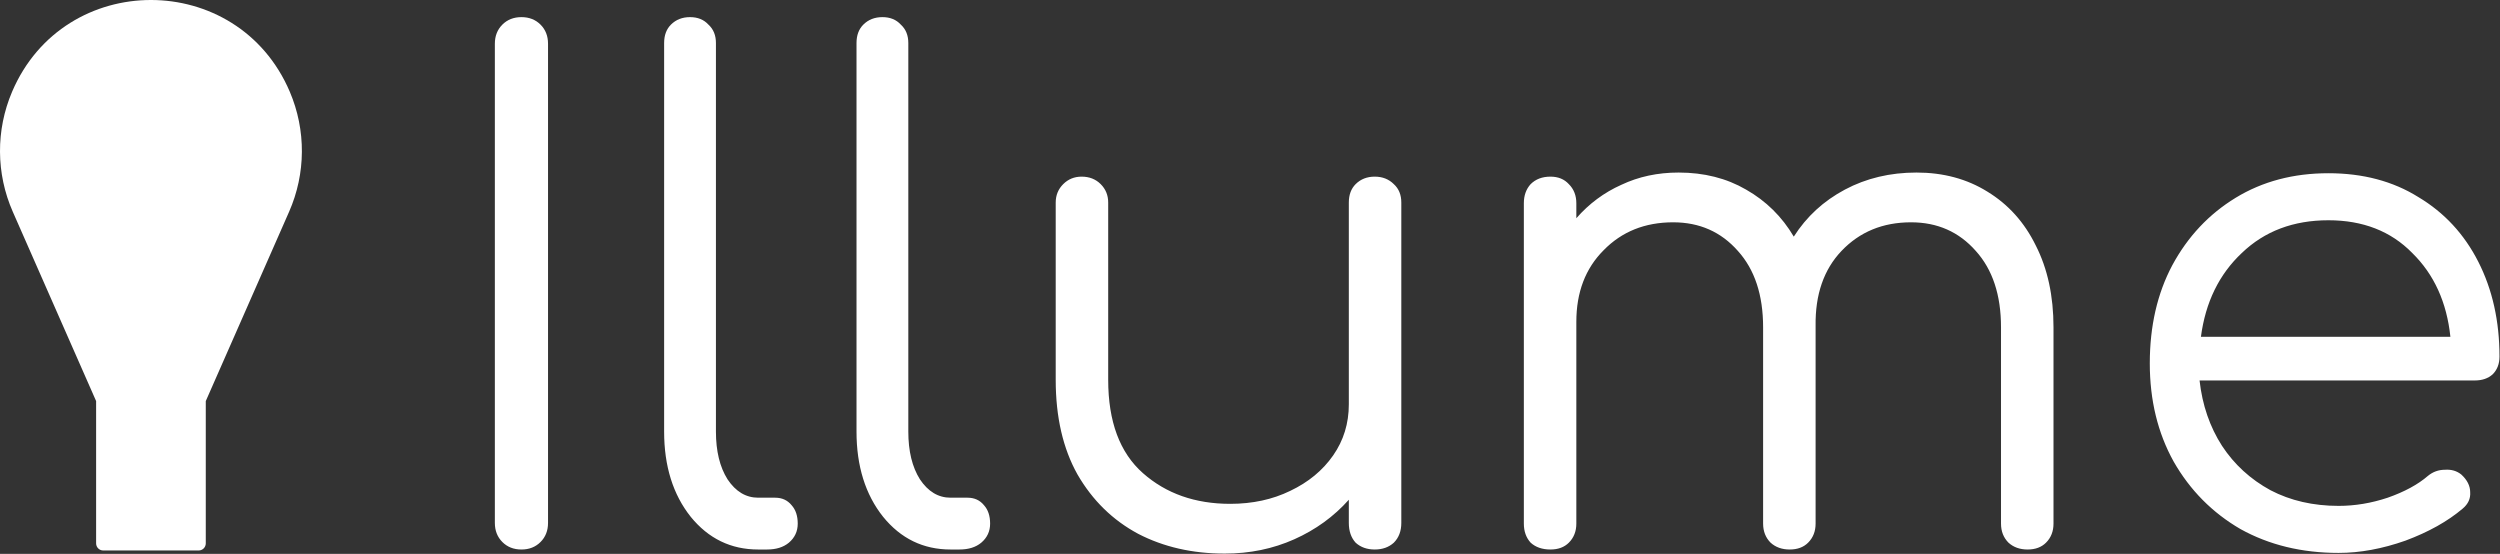 <?xml version="1.0" encoding="UTF-8" standalone="no"?>
<!DOCTYPE svg PUBLIC "-//W3C//DTD SVG 1.1//EN" "http://www.w3.org/Graphics/SVG/1.1/DTD/svg11.dtd">
<svg width="100%" height="100%" viewBox="0 0 4401 975" version="1.1" xmlns="http://www.w3.org/2000/svg" xmlns:xlink="http://www.w3.org/1999/xlink" xml:space="preserve" xmlns:serif="http://www.serif.com/" style="fill-rule:evenodd;clip-rule:evenodd;stroke-linejoin:round;stroke-miterlimit:2;">
    <rect x="0" y="0" width="4401" height="975" fill="#333333" stroke="none"/>
    <path d="M349.748,969.056L181.702,969.056C174.798,969.056 169.202,963.46 169.202,956.556L169.202,706.065L22.51,372.752C-7.073,305.531 -7.515,229.065 21.289,161.506C113.098,-53.835 418.344,-53.835 510.152,161.506C538.956,229.065 538.514,305.535 508.931,372.756L362.248,706.065L362.248,956.556C362.248,963.46 356.652,969.056 349.748,969.056Z" style="fill:white;fill-rule:nonzero;"/>
    <path d="M917.944,967.352C904.344,967.352 893.144,962.952 884.344,954.152C875.544,945.352 871.144,934.152 871.144,920.552L871.144,76.952C871.144,63.352 875.544,52.152 884.344,43.352C893.144,34.552 904.344,30.152 917.944,30.152C931.544,30.152 942.744,34.552 951.544,43.352C960.344,52.152 964.744,63.352 964.744,76.952L964.744,920.552C964.744,934.152 960.344,945.352 951.544,954.152C942.744,962.952 931.544,967.352 917.944,967.352ZM1334.73,967.352C1286.73,967.352 1247.13,948.152 1215.93,909.752C1184.73,870.552 1169.13,820.552 1169.13,759.752L1169.13,75.752C1169.13,62.152 1173.13,51.352 1181.13,43.352C1189.93,34.552 1201.13,30.152 1214.73,30.152C1228.33,30.152 1239.13,34.552 1247.13,43.352C1255.93,51.352 1260.33,62.152 1260.33,75.752L1260.33,759.752C1260.33,794.152 1267.13,822.152 1280.73,843.752C1295.13,865.352 1313.13,876.152 1334.73,876.152L1364.73,876.152C1376.73,876.152 1386.33,880.552 1393.53,889.352C1400.73,897.352 1404.33,908.152 1404.33,921.752C1404.33,935.352 1399.13,946.552 1388.73,955.352C1379.13,963.352 1366.33,967.352 1350.33,967.352L1334.73,967.352ZM1673.4,967.352C1625.4,967.352 1585.8,948.152 1554.6,909.752C1523.4,870.552 1507.8,820.552 1507.8,759.752L1507.8,75.752C1507.8,62.152 1511.8,51.352 1519.8,43.352C1528.6,34.552 1539.8,30.152 1553.4,30.152C1567,30.152 1577.8,34.552 1585.8,43.352C1594.6,51.352 1599,62.152 1599,75.752L1599,759.752C1599,794.152 1605.8,822.152 1619.4,843.752C1633.8,865.352 1651.8,876.152 1673.4,876.152L1703.4,876.152C1715.4,876.152 1725,880.552 1732.2,889.352C1739.4,897.352 1743,908.152 1743,921.752C1743,935.352 1737.8,946.552 1727.4,955.352C1717.8,963.352 1705,967.352 1689,967.352L1673.4,967.352ZM2156.07,974.552C2099.27,974.552 2048.47,962.952 2003.67,939.752C1958.87,915.752 1923.27,880.952 1896.87,835.352C1871.27,789.752 1858.47,734.152 1858.47,668.552L1858.47,356.552C1858.47,343.752 1862.87,332.952 1871.67,324.152C1880.47,315.352 1891.27,310.952 1904.07,310.952C1917.67,310.952 1928.87,315.352 1937.67,324.152C1946.47,332.952 1950.87,343.752 1950.87,356.552L1950.87,668.552C1950.87,742.152 1971.27,796.952 2012.07,832.952C2052.87,868.952 2104.07,886.952 2165.67,886.952C2204.87,886.952 2240.07,879.352 2271.27,864.152C2303.27,848.952 2328.47,828.152 2346.87,801.752C2365.27,775.352 2374.47,745.352 2374.47,711.752L2374.47,356.552C2374.47,342.952 2378.47,332.152 2386.47,324.152C2395.27,315.352 2406.47,310.952 2420.07,310.952C2433.67,310.952 2444.87,315.352 2453.67,324.152C2462.47,332.152 2466.87,342.952 2466.87,356.552L2466.87,920.552C2466.87,934.952 2462.47,946.552 2453.67,955.352C2444.87,963.352 2433.67,967.352 2420.07,967.352C2406.47,967.352 2395.27,963.352 2386.47,955.352C2378.47,946.552 2374.47,934.952 2374.47,920.552L2374.47,879.752C2348.07,909.352 2316.07,932.552 2278.47,949.352C2240.87,966.152 2200.07,974.552 2156.07,974.552ZM2729.38,967.352C2714.98,967.352 2703.38,963.352 2694.58,955.352C2686.58,946.552 2682.58,935.352 2682.58,921.752L2682.58,357.752C2682.58,344.152 2686.58,332.952 2694.58,324.152C2703.38,315.352 2714.98,310.952 2729.38,310.952C2742.98,310.952 2753.78,315.352 2761.78,324.152C2770.58,332.952 2774.98,344.152 2774.98,357.752L2774.98,384.152C2797.38,358.552 2823.78,338.952 2854.18,325.352C2884.58,310.952 2918.18,303.752 2954.98,303.752C2999.78,303.752 3039.38,313.752 3073.78,333.752C3108.98,353.752 3136.98,381.352 3157.78,416.552C3180.18,381.352 3210.18,353.752 3247.78,333.752C3285.38,313.752 3327.38,303.752 3373.78,303.752C3420.98,303.752 3462.58,314.952 3498.58,337.352C3535.38,359.752 3563.78,391.352 3583.78,432.152C3604.58,472.952 3614.98,520.952 3614.98,576.152L3614.98,921.752C3614.98,935.352 3610.58,946.552 3601.78,955.352C3593.78,963.352 3582.98,967.352 3569.38,967.352C3555.78,967.352 3544.58,963.352 3535.78,955.352C3526.98,946.552 3522.58,935.352 3522.58,921.752L3522.58,576.152C3522.58,519.352 3507.78,474.552 3478.18,441.752C3448.58,408.152 3410.58,391.352 3364.18,391.352C3314.58,391.352 3273.78,408.152 3241.78,441.752C3210.58,474.552 3195.38,518.552 3196.18,573.752L3196.18,921.752C3196.18,935.352 3191.78,946.552 3182.98,955.352C3174.98,963.352 3164.18,967.352 3150.58,967.352C3136.98,967.352 3125.78,963.352 3116.98,955.352C3108.18,946.552 3103.78,935.352 3103.78,921.752L3103.78,576.152C3103.78,519.352 3088.98,474.552 3059.38,441.752C3029.78,408.152 2991.78,391.352 2945.38,391.352C2895.78,391.352 2854.98,407.752 2822.98,440.552C2790.98,472.552 2774.98,514.552 2774.98,566.552L2774.98,921.752C2774.98,935.352 2770.58,946.552 2761.78,955.352C2753.78,963.352 2742.98,967.352 2729.38,967.352ZM4116.9,973.352C4052.1,973.352 3994.5,959.352 3944.1,931.352C3894.5,902.552 3855.3,862.952 3826.5,812.552C3798.5,762.152 3784.5,704.552 3784.5,639.752C3784.5,574.152 3797.7,516.552 3824.1,466.952C3851.3,416.552 3888.5,376.952 3935.7,348.152C3982.9,319.352 4037.3,304.952 4098.9,304.952C4159.68,304.952 4212.52,318.952 4257.31,346.952C4302.89,374.152 4338.1,412.152 4362.89,460.952C4387.68,509.752 4400.1,565.352 4400.1,627.752C4400.1,640.552 4396.1,650.952 4388.1,658.952C4380.1,666.152 4369.68,669.752 4356.89,669.752L3872.1,669.752C3876.9,712.952 3890.1,751.352 3911.7,784.952C3933.3,817.752 3961.7,843.752 3996.9,862.952C4032.1,881.352 4072.1,890.552 4116.9,890.552C4145.68,890.552 4174.52,885.752 4203.31,876.152C4232.89,865.752 4256.52,852.952 4274.1,837.752C4282.89,830.552 4292.89,826.952 4304.1,826.952C4315.31,826.152 4324.89,828.952 4332.89,835.352C4343.31,844.952 4348.52,855.352 4348.52,866.552C4349.31,877.752 4344.89,887.352 4335.31,895.352C4308.89,917.752 4275.31,936.552 4234.52,951.752C4193.68,966.152 4154.52,973.352 4116.9,973.352ZM4098.9,387.752C4037.3,387.752 3986.5,406.952 3946.5,445.352C3906.5,482.952 3882.5,532.152 3874.5,592.952L4313.68,592.952C4307.31,532.152 4284.89,482.952 4246.52,445.352C4208.89,406.952 4159.68,387.752 4098.9,387.752Z" style="fill:white;fill-rule:nonzero;"/>
</svg>
